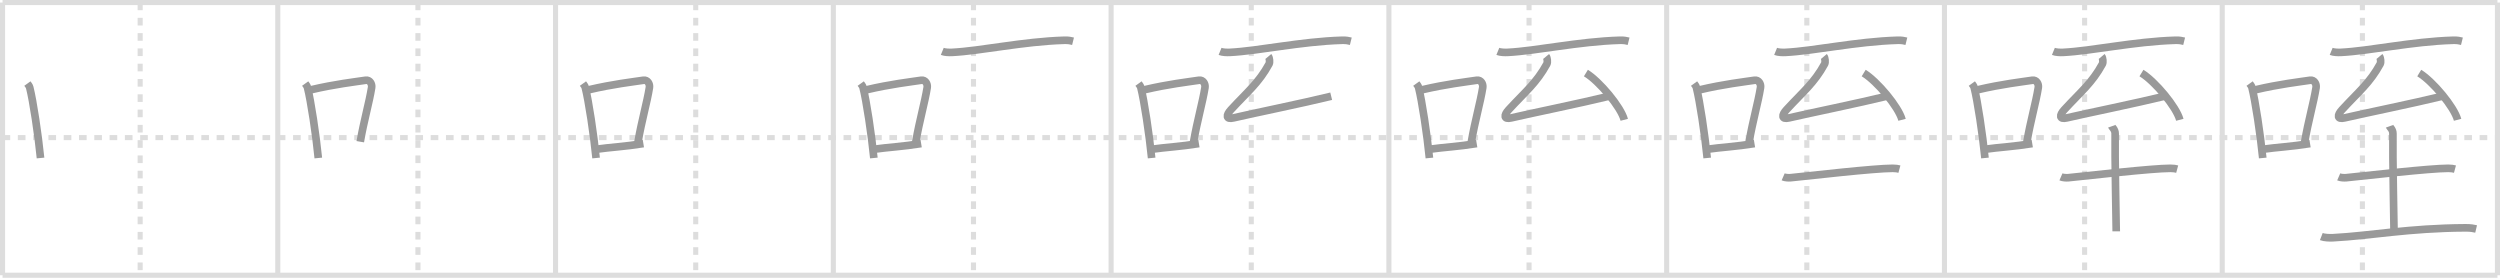 <svg width="981px" height="109px" viewBox="0 0 981 109" xmlns="http://www.w3.org/2000/svg" xmlns:xlink="http://www.w3.org/1999/xlink" xml:space="preserve" version="1.1" baseProfile="full">
<line x1="1" y1="1" x2="980" y2="1" style="stroke:#ddd;stroke-width:2"></line>
<line x1="1" y1="1" x2="1" y2="108" style="stroke:#ddd;stroke-width:2"></line>
<line x1="1" y1="108" x2="980" y2="108" style="stroke:#ddd;stroke-width:2"></line>
<line x1="980" y1="1" x2="980" y2="108" style="stroke:#ddd;stroke-width:2"></line>
<line x1="109" y1="1" x2="109" y2="108" style="stroke:#ddd;stroke-width:2"></line>
<line x1="218" y1="1" x2="218" y2="108" style="stroke:#ddd;stroke-width:2"></line>
<line x1="327" y1="1" x2="327" y2="108" style="stroke:#ddd;stroke-width:2"></line>
<line x1="436" y1="1" x2="436" y2="108" style="stroke:#ddd;stroke-width:2"></line>
<line x1="545" y1="1" x2="545" y2="108" style="stroke:#ddd;stroke-width:2"></line>
<line x1="654" y1="1" x2="654" y2="108" style="stroke:#ddd;stroke-width:2"></line>
<line x1="763" y1="1" x2="763" y2="108" style="stroke:#ddd;stroke-width:2"></line>
<line x1="872" y1="1" x2="872" y2="108" style="stroke:#ddd;stroke-width:2"></line>
<line x1="1" y1="54" x2="980" y2="54" style="stroke:#ddd;stroke-width:2;stroke-dasharray:3 3"></line>
<line x1="55" y1="1" x2="55" y2="108" style="stroke:#ddd;stroke-width:2;stroke-dasharray:3 3"></line>
<line x1="164" y1="1" x2="164" y2="108" style="stroke:#ddd;stroke-width:2;stroke-dasharray:3 3"></line>
<line x1="273" y1="1" x2="273" y2="108" style="stroke:#ddd;stroke-width:2;stroke-dasharray:3 3"></line>
<line x1="382" y1="1" x2="382" y2="108" style="stroke:#ddd;stroke-width:2;stroke-dasharray:3 3"></line>
<line x1="491" y1="1" x2="491" y2="108" style="stroke:#ddd;stroke-width:2;stroke-dasharray:3 3"></line>
<line x1="600" y1="1" x2="600" y2="108" style="stroke:#ddd;stroke-width:2;stroke-dasharray:3 3"></line>
<line x1="709" y1="1" x2="709" y2="108" style="stroke:#ddd;stroke-width:2;stroke-dasharray:3 3"></line>
<line x1="818" y1="1" x2="818" y2="108" style="stroke:#ddd;stroke-width:2;stroke-dasharray:3 3"></line>
<line x1="927" y1="1" x2="927" y2="108" style="stroke:#ddd;stroke-width:2;stroke-dasharray:3 3"></line>
<path d="M10.75,32.79c0.37,0.51,0.76,0.94,0.92,1.58C12.96,39.43,15.01,52.9,15.9,62" style="fill:none;stroke:#999;stroke-width:3"></path>

<path d="M119.75,32.79c0.37,0.51,0.76,0.94,0.92,1.58C121.96,39.43,124.01,52.9,124.9,62" style="fill:none;stroke:#999;stroke-width:3"></path>
<path d="M122.08,35.22c9.42-2.22,17.05-3.06,21.42-3.73c1.6-0.24,2.56,1.44,2.33,2.87c-0.95,5.92-3.05,13.07-4.46,21.25" style="fill:none;stroke:#999;stroke-width:3"></path>

<path d="M228.75,32.79c0.37,0.51,0.76,0.94,0.92,1.58C230.96,39.43,233.01,52.9,233.9,62" style="fill:none;stroke:#999;stroke-width:3"></path>
<path d="M231.08,35.22c9.42-2.22,17.05-3.06,21.42-3.73c1.6-0.24,2.56,1.44,2.33,2.87c-0.95,5.92-3.05,13.07-4.46,21.25" style="fill:none;stroke:#999;stroke-width:3"></path>
<path d="M234.07,58.55c5.14-0.75,11.33-1.05,18.39-2.21" style="fill:none;stroke:#999;stroke-width:3"></path>

<path d="M337.75,32.79c0.37,0.51,0.76,0.94,0.92,1.58C339.96,39.43,342.01,52.9,342.9,62" style="fill:none;stroke:#999;stroke-width:3"></path>
<path d="M340.08,35.22c9.42-2.22,17.05-3.06,21.42-3.73c1.6-0.24,2.56,1.44,2.33,2.87c-0.95,5.92-3.05,13.07-4.46,21.25" style="fill:none;stroke:#999;stroke-width:3"></path>
<path d="M343.07,58.55c5.14-0.75,11.33-1.05,18.39-2.21" style="fill:none;stroke:#999;stroke-width:3"></path>
<path d="M369.75,20.16c0.98,0.4,2.76,0.44,3.74,0.4c11.38-0.55,27.82-4.27,44.16-4.76c1.62-0.05,2.6,0.19,3.41,0.39" style="fill:none;stroke:#999;stroke-width:3"></path>

<path d="M446.75,32.79c0.37,0.51,0.76,0.94,0.92,1.58C448.96,39.43,451.01,52.9,451.9,62" style="fill:none;stroke:#999;stroke-width:3"></path>
<path d="M449.08,35.22c9.42-2.22,17.05-3.06,21.42-3.73c1.6-0.24,2.56,1.44,2.33,2.87c-0.95,5.92-3.05,13.07-4.46,21.25" style="fill:none;stroke:#999;stroke-width:3"></path>
<path d="M452.07,58.55c5.14-0.75,11.33-1.05,18.39-2.21" style="fill:none;stroke:#999;stroke-width:3"></path>
<path d="M478.75,20.16c0.98,0.4,2.76,0.44,3.74,0.4c11.38-0.55,27.82-4.27,44.16-4.76c1.62-0.05,2.6,0.19,3.41,0.39" style="fill:none;stroke:#999;stroke-width:3"></path>
<path d="M497.71,22.15c0.46,0.55,0.63,2.29,0.28,2.94C493.92,32.56,489.5,36,483.0,43.07c-1.99,2.17-1.94,3.89,0.97,3.2c6.79-1.6,27.69-5.87,38.39-8.51" style="fill:none;stroke:#999;stroke-width:3"></path>

<path d="M555.75,32.79c0.37,0.51,0.76,0.94,0.92,1.58C557.96,39.43,560.01,52.9,560.9,62" style="fill:none;stroke:#999;stroke-width:3"></path>
<path d="M558.08,35.22c9.42-2.22,17.05-3.06,21.42-3.73c1.6-0.24,2.56,1.44,2.33,2.87c-0.95,5.92-3.05,13.07-4.46,21.25" style="fill:none;stroke:#999;stroke-width:3"></path>
<path d="M561.07,58.55c5.14-0.75,11.33-1.05,18.39-2.21" style="fill:none;stroke:#999;stroke-width:3"></path>
<path d="M587.75,20.16c0.98,0.4,2.76,0.44,3.74,0.4c11.38-0.55,27.82-4.27,44.16-4.76c1.62-0.05,2.6,0.19,3.41,0.39" style="fill:none;stroke:#999;stroke-width:3"></path>
<path d="M606.71,22.15c0.46,0.55,0.63,2.29,0.28,2.94C602.92,32.56,598.5,36,592.0,43.07c-1.99,2.17-1.94,3.89,0.97,3.2c6.79-1.6,27.69-5.87,38.39-8.51" style="fill:none;stroke:#999;stroke-width:3"></path>
<path d="M622.31,28.66c5.31,3.24,13.72,13.31,15.05,18.35" style="fill:none;stroke:#999;stroke-width:3"></path>

<path d="M664.75,32.79c0.37,0.51,0.76,0.94,0.92,1.58C666.96,39.43,669.01,52.9,669.9,62" style="fill:none;stroke:#999;stroke-width:3"></path>
<path d="M667.08,35.22c9.42-2.22,17.05-3.06,21.42-3.73c1.6-0.24,2.56,1.44,2.33,2.87c-0.95,5.92-3.05,13.07-4.46,21.25" style="fill:none;stroke:#999;stroke-width:3"></path>
<path d="M670.07,58.55c5.14-0.75,11.33-1.05,18.39-2.21" style="fill:none;stroke:#999;stroke-width:3"></path>
<path d="M696.75,20.16c0.98,0.4,2.76,0.44,3.74,0.4c11.38-0.55,27.82-4.27,44.16-4.76c1.62-0.05,2.6,0.19,3.41,0.39" style="fill:none;stroke:#999;stroke-width:3"></path>
<path d="M715.71,22.15c0.46,0.55,0.63,2.29,0.28,2.94C711.92,32.56,707.5,36,701.0,43.07c-1.99,2.17-1.94,3.89,0.97,3.2c6.79-1.6,27.69-5.87,38.39-8.51" style="fill:none;stroke:#999;stroke-width:3"></path>
<path d="M731.31,28.66c5.31,3.24,13.72,13.31,15.05,18.35" style="fill:none;stroke:#999;stroke-width:3"></path>
<path d="M699.71,69.4c0.76,0.33,2.16,0.4,2.92,0.33c7.84-0.8,32.91-3.68,40.04-3.68c1.27,0,2.03,0.15,2.66,0.32" style="fill:none;stroke:#999;stroke-width:3"></path>

<path d="M773.75,32.79c0.37,0.51,0.76,0.94,0.92,1.58C775.96,39.43,778.01,52.9,778.9,62" style="fill:none;stroke:#999;stroke-width:3"></path>
<path d="M776.08,35.22c9.42-2.22,17.05-3.06,21.42-3.73c1.6-0.24,2.56,1.44,2.33,2.87c-0.95,5.92-3.05,13.07-4.46,21.25" style="fill:none;stroke:#999;stroke-width:3"></path>
<path d="M779.07,58.55c5.14-0.75,11.33-1.05,18.39-2.21" style="fill:none;stroke:#999;stroke-width:3"></path>
<path d="M805.75,20.16c0.98,0.4,2.76,0.44,3.74,0.4c11.38-0.55,27.82-4.27,44.16-4.76c1.62-0.05,2.6,0.19,3.41,0.39" style="fill:none;stroke:#999;stroke-width:3"></path>
<path d="M824.71,22.15c0.46,0.55,0.63,2.29,0.28,2.94C820.92,32.56,816.5,36,810.0,43.07c-1.99,2.17-1.94,3.89,0.97,3.2c6.79-1.6,27.69-5.87,38.39-8.51" style="fill:none;stroke:#999;stroke-width:3"></path>
<path d="M840.31,28.66c5.31,3.24,13.72,13.31,15.05,18.35" style="fill:none;stroke:#999;stroke-width:3"></path>
<path d="M808.71,69.4c0.76,0.33,2.16,0.4,2.92,0.33c7.84-0.8,32.91-3.68,40.04-3.68c1.27,0,2.03,0.15,2.66,0.32" style="fill:none;stroke:#999;stroke-width:3"></path>
<path d="M828.61,49.56c0.09,0.25,1.4,1.29,1.37,2.87c-0.15,9.02,0.43,35.77,0.43,38.34" style="fill:none;stroke:#999;stroke-width:3"></path>

<path d="M882.75,32.79c0.37,0.51,0.76,0.94,0.92,1.58C884.96,39.43,887.01,52.9,887.9,62" style="fill:none;stroke:#999;stroke-width:3"></path>
<path d="M885.08,35.22c9.42-2.22,17.05-3.06,21.42-3.73c1.6-0.24,2.56,1.44,2.33,2.87c-0.95,5.92-3.05,13.07-4.46,21.25" style="fill:none;stroke:#999;stroke-width:3"></path>
<path d="M888.07,58.55c5.14-0.75,11.33-1.05,18.39-2.21" style="fill:none;stroke:#999;stroke-width:3"></path>
<path d="M914.75,20.16c0.98,0.4,2.76,0.44,3.74,0.4c11.38-0.55,27.82-4.27,44.16-4.76c1.62-0.05,2.6,0.19,3.41,0.39" style="fill:none;stroke:#999;stroke-width:3"></path>
<path d="M933.71,22.15c0.46,0.55,0.63,2.29,0.28,2.94C929.92,32.56,925.5,36,919.0,43.07c-1.99,2.17-1.94,3.89,0.97,3.2c6.79-1.6,27.69-5.87,38.39-8.51" style="fill:none;stroke:#999;stroke-width:3"></path>
<path d="M949.31,28.66c5.31,3.24,13.72,13.31,15.05,18.35" style="fill:none;stroke:#999;stroke-width:3"></path>
<path d="M917.71,69.4c0.76,0.33,2.16,0.4,2.92,0.33c7.84-0.8,32.91-3.68,40.04-3.68c1.27,0,2.03,0.15,2.66,0.32" style="fill:none;stroke:#999;stroke-width:3"></path>
<path d="M937.61,49.56c0.09,0.25,1.4,1.29,1.37,2.87c-0.15,9.02,0.43,35.77,0.43,38.34" style="fill:none;stroke:#999;stroke-width:3"></path>
<path d="M910.88,92.83c1.18,0.46,3.34,0.52,4.52,0.46c15.11-0.79,29.55-3.77,52.11-3.89c1.96-0.01,3.14,0.22,4.12,0.45" style="fill:none;stroke:#999;stroke-width:3"></path>

</svg>